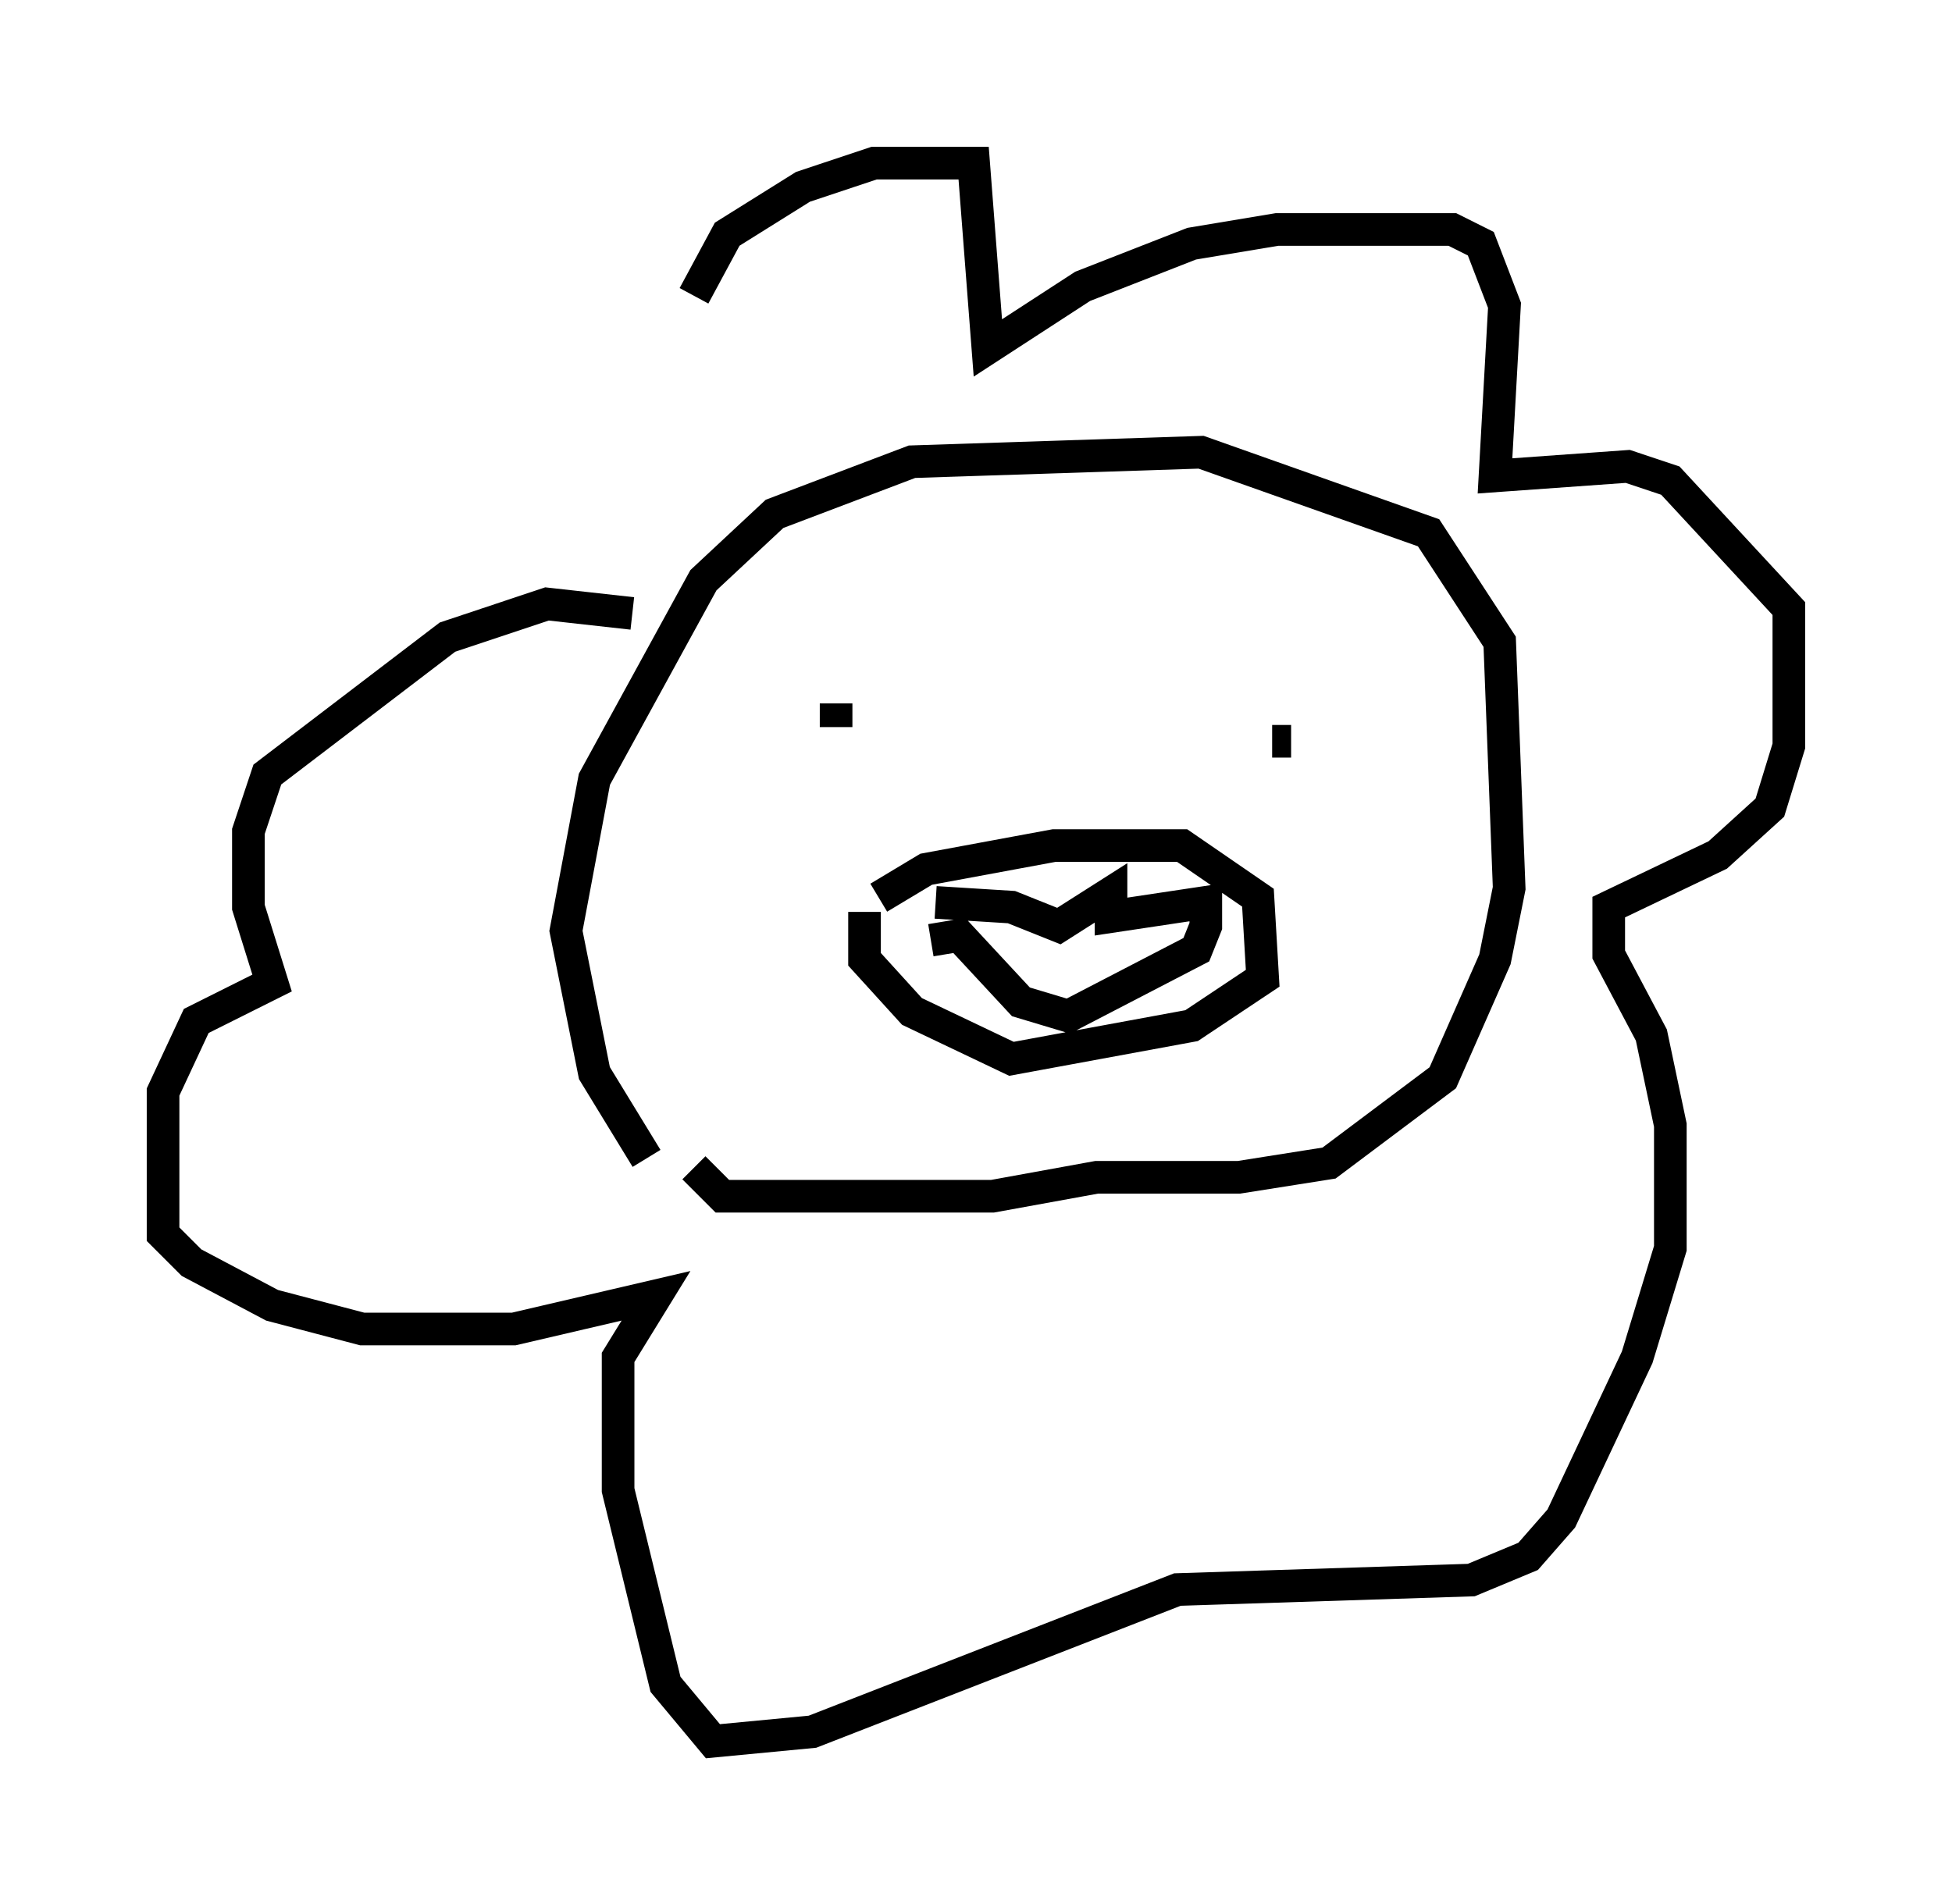 <?xml version="1.0" encoding="utf-8" ?>
<svg baseProfile="full" height="58.369" version="1.1" width="59.821" xmlns="http://www.w3.org/2000/svg" xmlns:ev="http://www.w3.org/2001/xml-events" xmlns:xlink="http://www.w3.org/1999/xlink"><defs /><rect fill="white" height="58.369" width="59.821" x="0" y="0" /><path d="M17.346, 21.123 m3.922, -12.056 l1.017, -1.888 2.324, -1.453 l2.179, -0.726 3.05, 0.0 l0.436, 5.665 2.905, -1.888 l3.341, -1.307 2.615, -0.436 l5.374, 0.0 0.872, 0.436 l0.726, 1.888 -0.291, 5.229 l4.067, -0.291 1.307, 0.436 l3.631, 3.922 0.0, 4.212 l-0.581, 1.888 -1.598, 1.453 l-3.341, 1.598 0.0, 1.453 l1.307, 2.469 0.581, 2.76 l0.0, 3.777 -1.017, 3.341 l-2.324, 4.939 -1.017, 1.162 l-1.743, 0.726 -9.006, 0.291 l-11.184, 4.358 -3.05, 0.291 l-1.453, -1.743 -1.453, -5.955 l0.0, -4.067 1.162, -1.888 l-4.358, 1.017 -4.648, 0.0 l-2.76, -0.726 -2.469, -1.307 l-0.872, -0.872 0.0, -4.358 l1.017, -2.179 2.324, -1.162 l-0.726, -2.324 0.0, -2.324 l0.581, -1.743 5.52, -4.212 l3.05, -1.017 2.615, 0.291 m0.436, 16.704 l-1.598, -2.615 -0.872, -4.358 l0.872, -4.648 3.341, -6.101 l2.179, -2.034 4.212, -1.598 l8.86, -0.291 6.972, 2.469 l2.179, 3.341 0.291, 7.553 l-0.436, 2.179 -1.598, 3.631 l-3.486, 2.615 -2.76, 0.436 l-4.358, 0.0 -3.196, 0.581 l-8.279, 0.0 -0.872, -0.872 m18.302, -13.073 l-0.581, 0.0 m-11.184, 0.291 l0.0, 0.0 m-0.726, -2.324 l0.0, 0.0 m-1.453, 0.872 l0.0, 0.726 m1.307, 5.229 l1.453, -0.872 3.922, -0.726 l3.922, 0.0 2.324, 1.598 l0.145, 2.469 -2.179, 1.453 l-5.52, 1.017 -3.05, -1.453 l-1.453, -1.598 0.0, -1.453 m2.179, -0.291 l2.324, 0.145 1.453, 0.581 l1.598, -1.017 0.0, 0.726 l2.905, -0.436 0.0, 0.726 l-0.291, 0.726 -3.922, 2.034 l-1.453, -0.436 -1.888, -2.034 l-0.872, 0.145 " fill="none" stroke="black" stroke-width="1" /></svg>